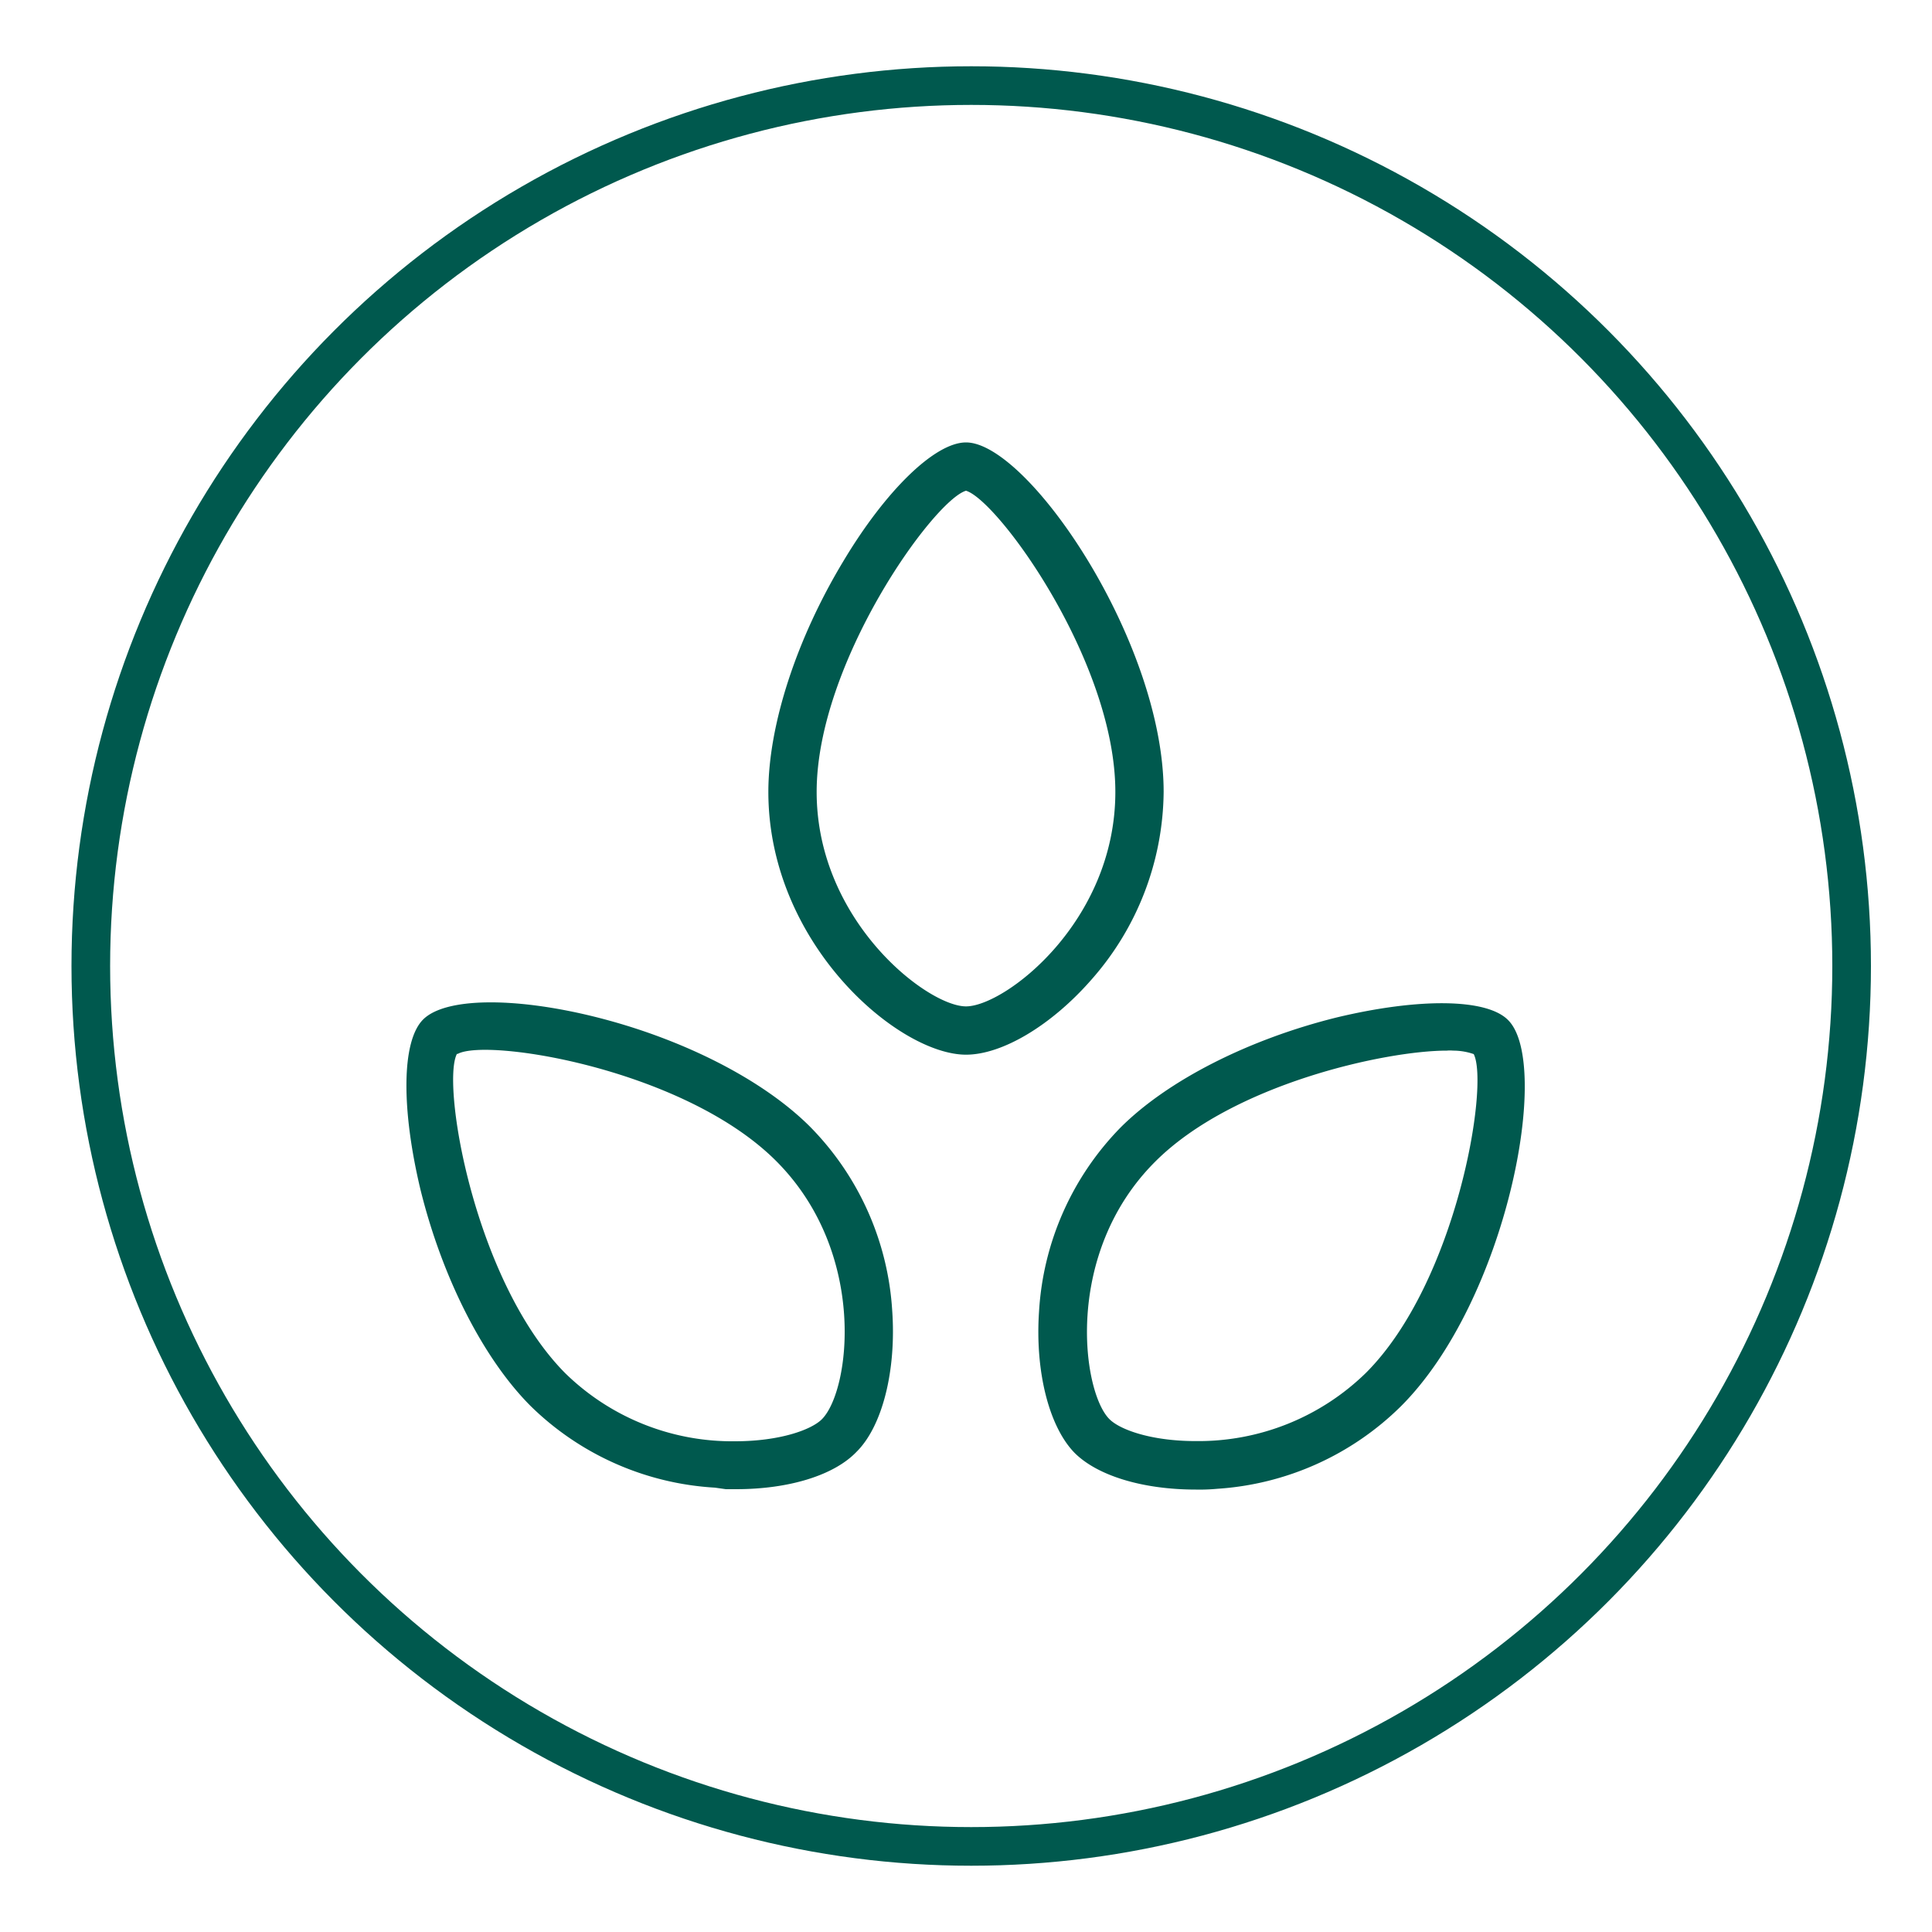 <svg id="Layer_1" data-name="Layer 1" xmlns="http://www.w3.org/2000/svg" viewBox="0 0 100 100"><defs><style>.cls-1{fill:none;stroke:#00594e;stroke-miterlimit:10;stroke-width:2px;}.cls-2{fill:#00594e;}</style></defs><circle class="cls-1" cx="50.27" cy="50" r="45.57"/><path class="cls-2" d="M56.37,50.64A14.73,14.73,0,0,0,60.08,41c0-7.71-6.93-18-10.1-18s-10.1,10.25-10.1,18S46.52,54.46,50,54.46C51.84,54.46,54.35,53,56.37,50.64ZM50,52.22c-2,0-7.86-4.41-7.86-11.23S48.3,25.69,50,25.27c1.68.41,7.86,8.93,7.86,15.72S52,52.22,50,52.22Z"/><path class="cls-2" d="M50,54.59c-3.5,0-10.23-5.74-10.23-13.6,0-3.45,1.45-7.91,3.88-11.94C45.85,25.37,48.4,22.9,50,22.9c3.21,0,10.23,10.32,10.23,18.09a14.86,14.86,0,0,1-3.75,9.73C54.42,53.07,51.88,54.59,50,54.59Zm0-31.44c-3.13,0-10,10.18-10,17.84s6.56,13.35,10,13.35c1.83,0,4.3-1.49,6.29-3.78h0A14.58,14.58,0,0,0,60,41C60,33.33,53.11,23.15,50,23.15Zm0,29.19c-2,0-8-4.46-8-11.35s6.22-15.41,8-15.84H50c1.68.41,8,9,8,15.84S52,52.34,50,52.34ZM50,25.4c-1.68.5-7.73,8.91-7.73,15.59S48,52.09,50,52.09s7.73-4.36,7.73-11.1S51.66,25.9,50,25.4Z"/><path class="cls-2" d="M41.87,58.45C36.42,53,24.27,50.65,22,52.89s.1,14.39,5.56,19.84A14.73,14.73,0,0,0,37,76.92c.36,0,.72,0,1.07,0,2.65,0,5-.69,6.17-1.85s2-4.15,1.81-7.22A14.7,14.7,0,0,0,41.87,58.45Zm.81,15.1C41.26,75,34,76,29.21,71.17S22.72,56,23.6,54.46c1.47-.89,11.86.75,16.66,5.55S44.1,72.1,42.68,73.55Z"/><path class="cls-2" d="M38.1,77.08l-.53,0L37,77a14.84,14.84,0,0,1-9.53-4.22c-2.44-2.44-4.57-6.62-5.7-11.18-1-4.17-1-7.72.14-8.84s4.67-1.17,8.84-.14c4.56,1.13,8.74,3.26,11.18,5.7h0a14.85,14.85,0,0,1,4.25,9.51c.22,3.11-.51,6-1.85,7.32C43.16,76.37,40.82,77.08,38.1,77.08ZM37,76.79l.54,0,.52,0c2.62,0,4.95-.7,6.08-1.82,1.29-1.29,2-4.08,1.78-7.12a14.63,14.63,0,0,0-4.17-9.35C36.37,53.12,24.34,50.76,22.12,53c-1.05,1.05-1.08,4.51-.07,8.6,1.11,4.52,3.22,8.66,5.63,11.06A14.6,14.6,0,0,0,37,76.79Zm1.05-1.94h0a12.62,12.62,0,0,1-8.95-3.59c-4.91-4.94-6.53-15.33-5.63-16.86l0,0h0c1.48-.9,12,.74,16.82,5.56s3.86,12.25,2.42,13.72h0C42.05,74.35,40.13,74.85,38.09,74.85Zm-14.4-20.3c-.82,1.56.91,11.8,5.61,16.53a12.36,12.36,0,0,0,8.78,3.52h0c2.31,0,3.95-.59,4.5-1.14C44,72,44.93,64.86,40.18,60.1S25.23,53.71,23.69,54.55Z"/><path class="cls-2" d="M58.09,58.45a14.74,14.74,0,0,0-4.18,9.44c-.21,3.08.5,5.91,1.81,7.23C56.88,76.28,59.23,77,61.9,77a9.48,9.48,0,0,0,1.06,0,14.69,14.69,0,0,0,9.45-4.2c5.46-5.45,7.8-17.6,5.56-19.84S63.54,53,58.09,58.45Zm12.7,12.7C66,76,58.72,75,57.32,73.53s-2.44-8.68,2.38-13.47c4-4,11.78-5.79,15.18-5.79a3.38,3.38,0,0,1,1.48.19C77.24,56,75.59,66.35,70.79,71.15Z"/><path class="cls-2" d="M61.9,77.1c-2.74,0-5.08-.71-6.27-1.89-1.33-1.35-2.06-4.22-1.85-7.32A14.86,14.86,0,0,1,58,58.36h0c2.44-2.44,6.63-4.57,11.2-5.7,4.18-1,7.74-1,8.86.14,2.27,2.27-.07,14.53-5.56,20A14.89,14.89,0,0,1,63,77.06,9.66,9.66,0,0,1,61.9,77.1ZM58.18,58.54A14.6,14.6,0,0,0,54,67.9c-.21,3,.49,5.84,1.78,7.13,1.12,1.12,3.45,1.82,6.09,1.82a9.3,9.3,0,0,0,1.05,0,14.56,14.56,0,0,0,9.37-4.17c5.42-5.41,7.77-17.45,5.56-19.66S63.6,53.11,58.18,58.54Zm3.71,16.3h-.06c-2,0-3.9-.5-4.6-1.22-1.44-1.47-2.47-8.83,2.38-13.65,4.06-4.06,12.08-5.82,15.27-5.82a3.23,3.23,0,0,1,1.53.2h0l0,0c.91,1.54-.68,11.93-5.59,16.84h0A12.69,12.69,0,0,1,61.89,74.84ZM75.21,54.38a1.77,1.77,0,0,0-.32,0c-3.17,0-11.09,1.73-15.1,5.75C55.05,64.86,56,72,57.41,73.44c.53.55,2.14,1.14,4.42,1.15h.06a12.4,12.4,0,0,0,8.81-3.53h0c4.69-4.69,6.39-14.9,5.58-16.5A3.25,3.25,0,0,0,75.21,54.38Z"/></svg>